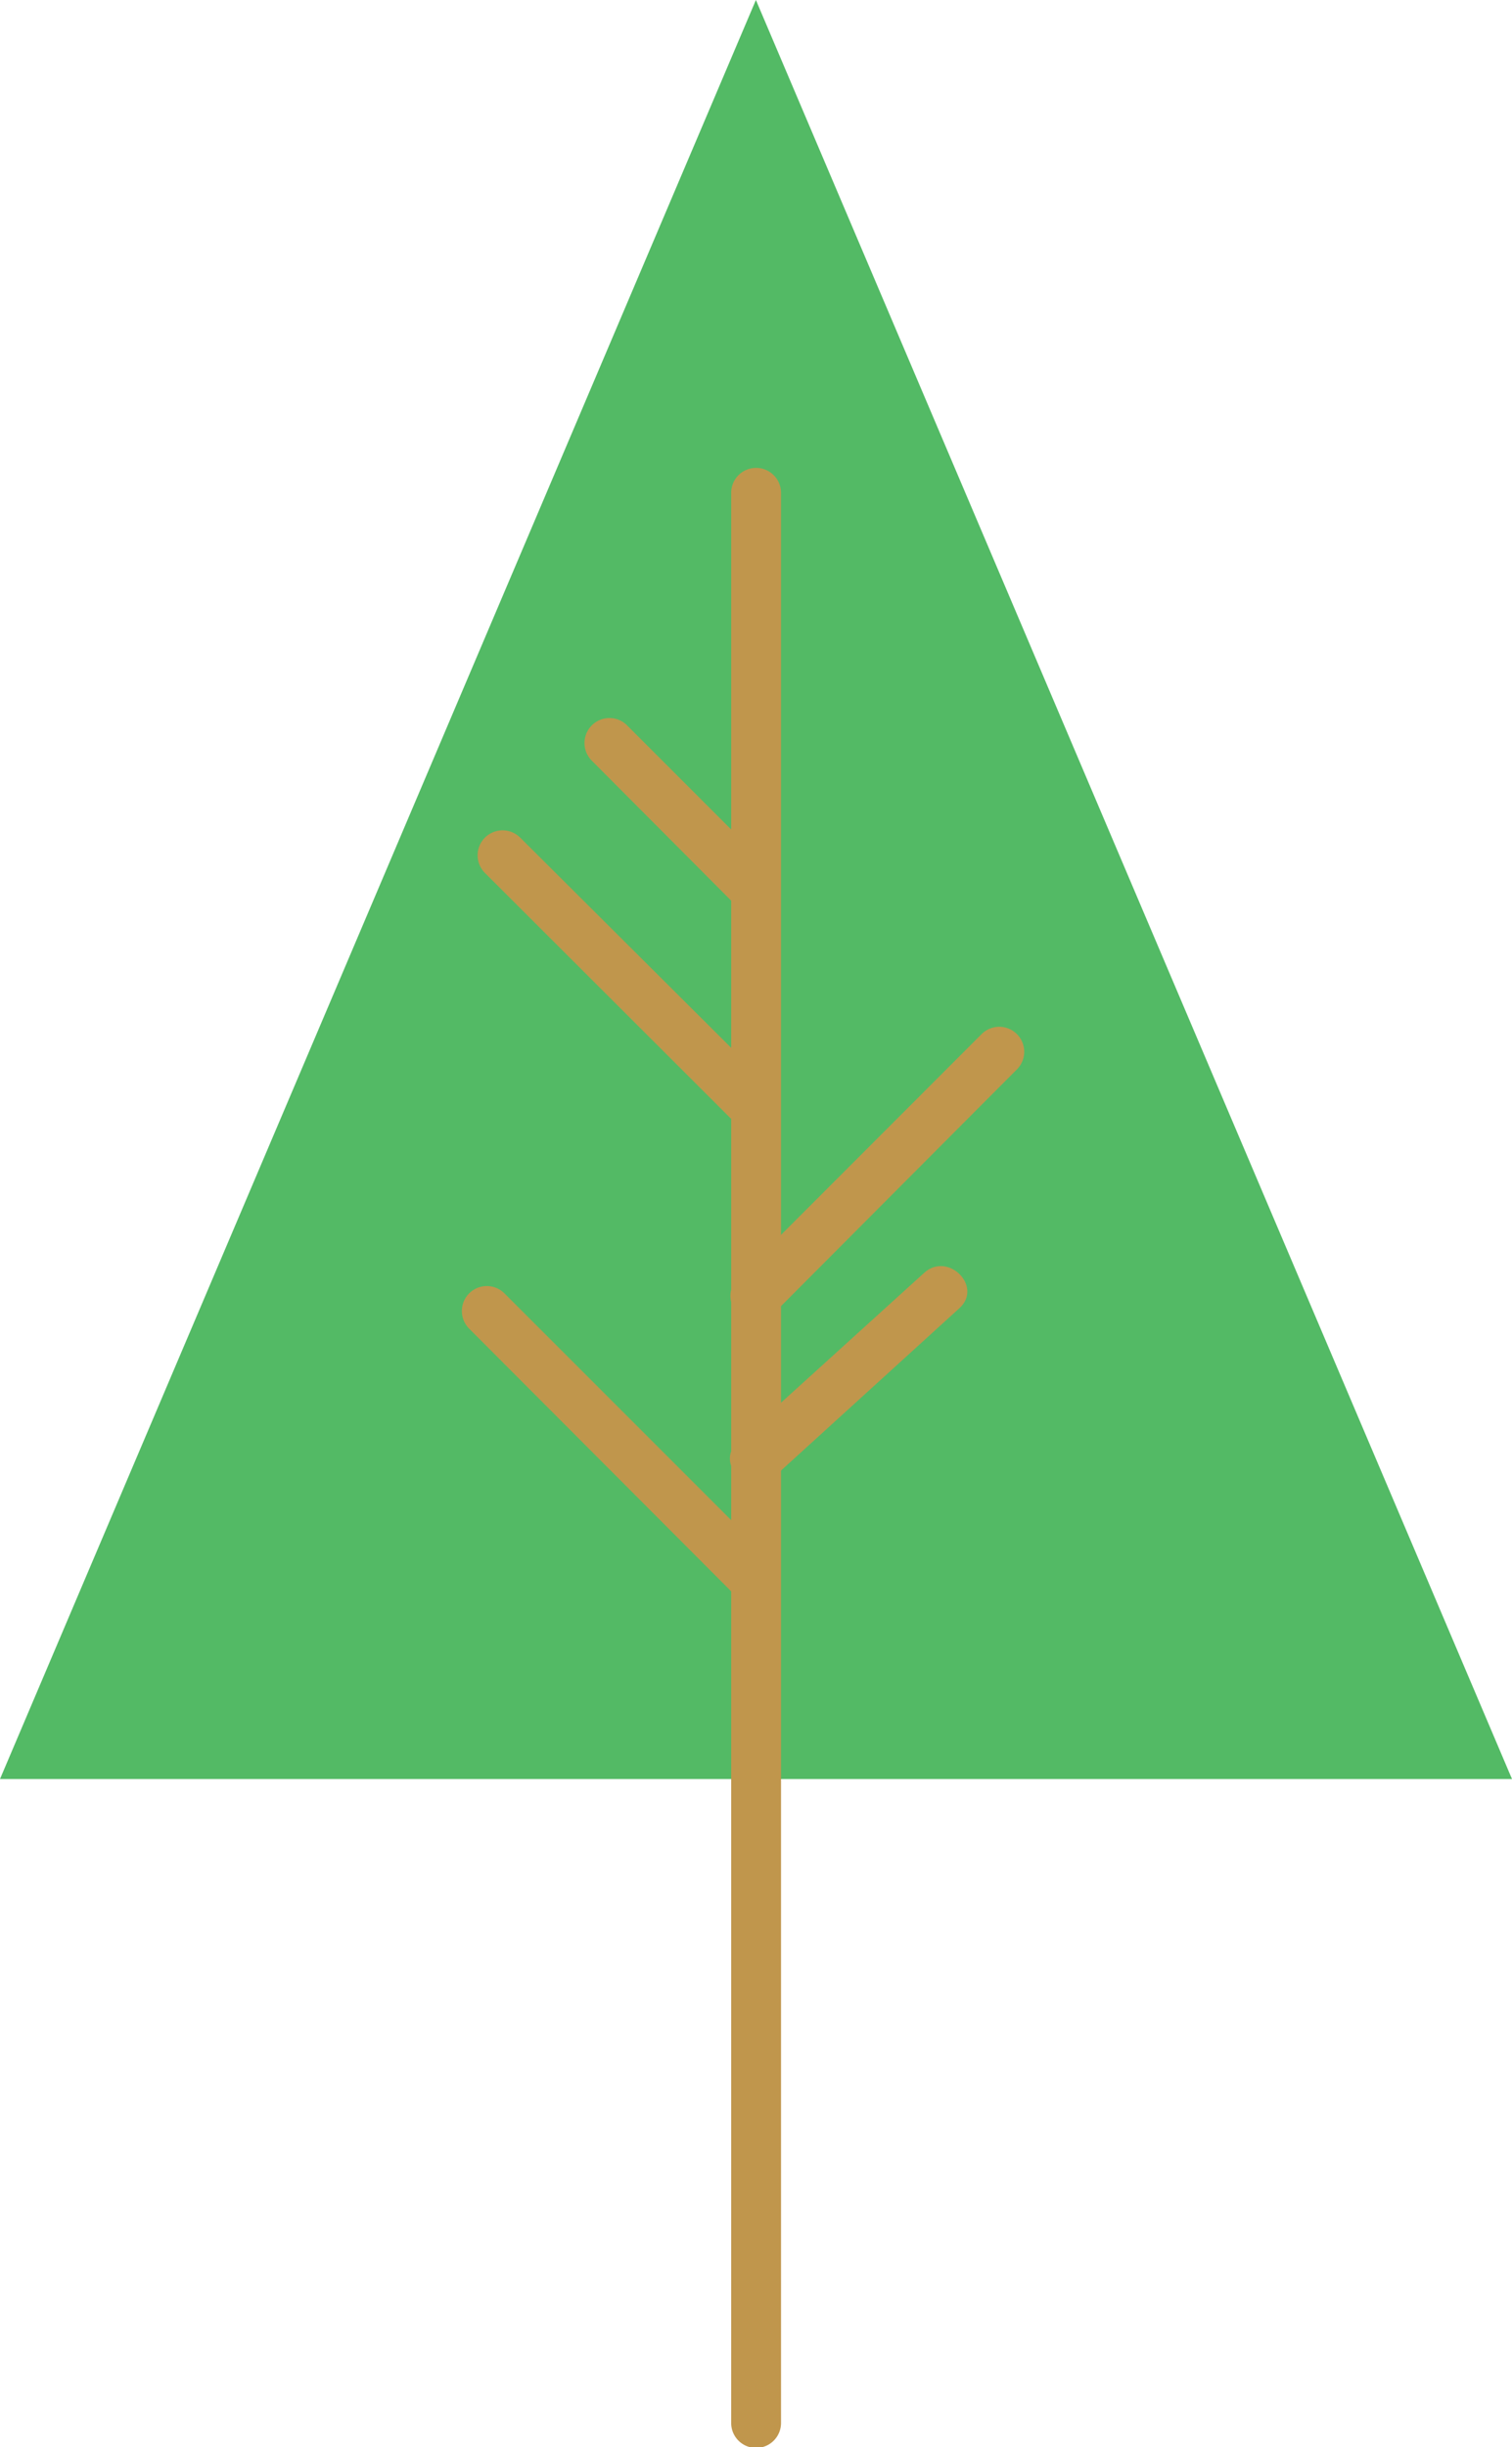 <svg xmlns="http://www.w3.org/2000/svg" viewBox="0 0 75.83 122.7"><defs><style>.cls-1{fill:#53ba65;}.cls-2{fill:#c0964c;}</style></defs><title>boom_128</title><g id="Layer_2" data-name="Layer 2"><g id="Layer_1-2" data-name="Layer 1"><polygon class="cls-1" points="75.83 89.2 0 89.2 37.91 0 37.91 0 75.83 89.2"/><path class="cls-2" d="M39.17,121.49V24.71a1.25,1.25,0,0,0-2.5,0v96.78a1.25,1.25,0,0,0,2.5,0Z"/><path class="cls-2" d="M38.8,65.86,51,53.62a1.25,1.25,0,0,0-1.77-1.77L37,64.09a1.25,1.25,0,0,0,1.77,1.77Z"/><path class="cls-2" d="M38.8,43.72l-7.35-7.35a1.25,1.25,0,0,0-1.77,1.77L37,45.49a1.25,1.25,0,0,0,1.77-1.77Z"/><path class="cls-2" d="M38.8,78.35,25.3,64.85a1.25,1.25,0,0,0-1.77,1.77L37,80.12a1.25,1.25,0,0,0,1.77-1.77Z"/><path class="cls-2" d="M38.8,74.07l9.32-8.48c1.19-1.09-.58-2.85-1.77-1.77L37,72.3c-1.19,1.09.58,2.85,1.77,1.77Z"/><path class="cls-2" d="M38.8,54.66,26.09,42a1.25,1.25,0,0,0-1.77,1.77L37,56.43a1.25,1.25,0,0,0,1.77-1.77Z"/></g></g></svg>